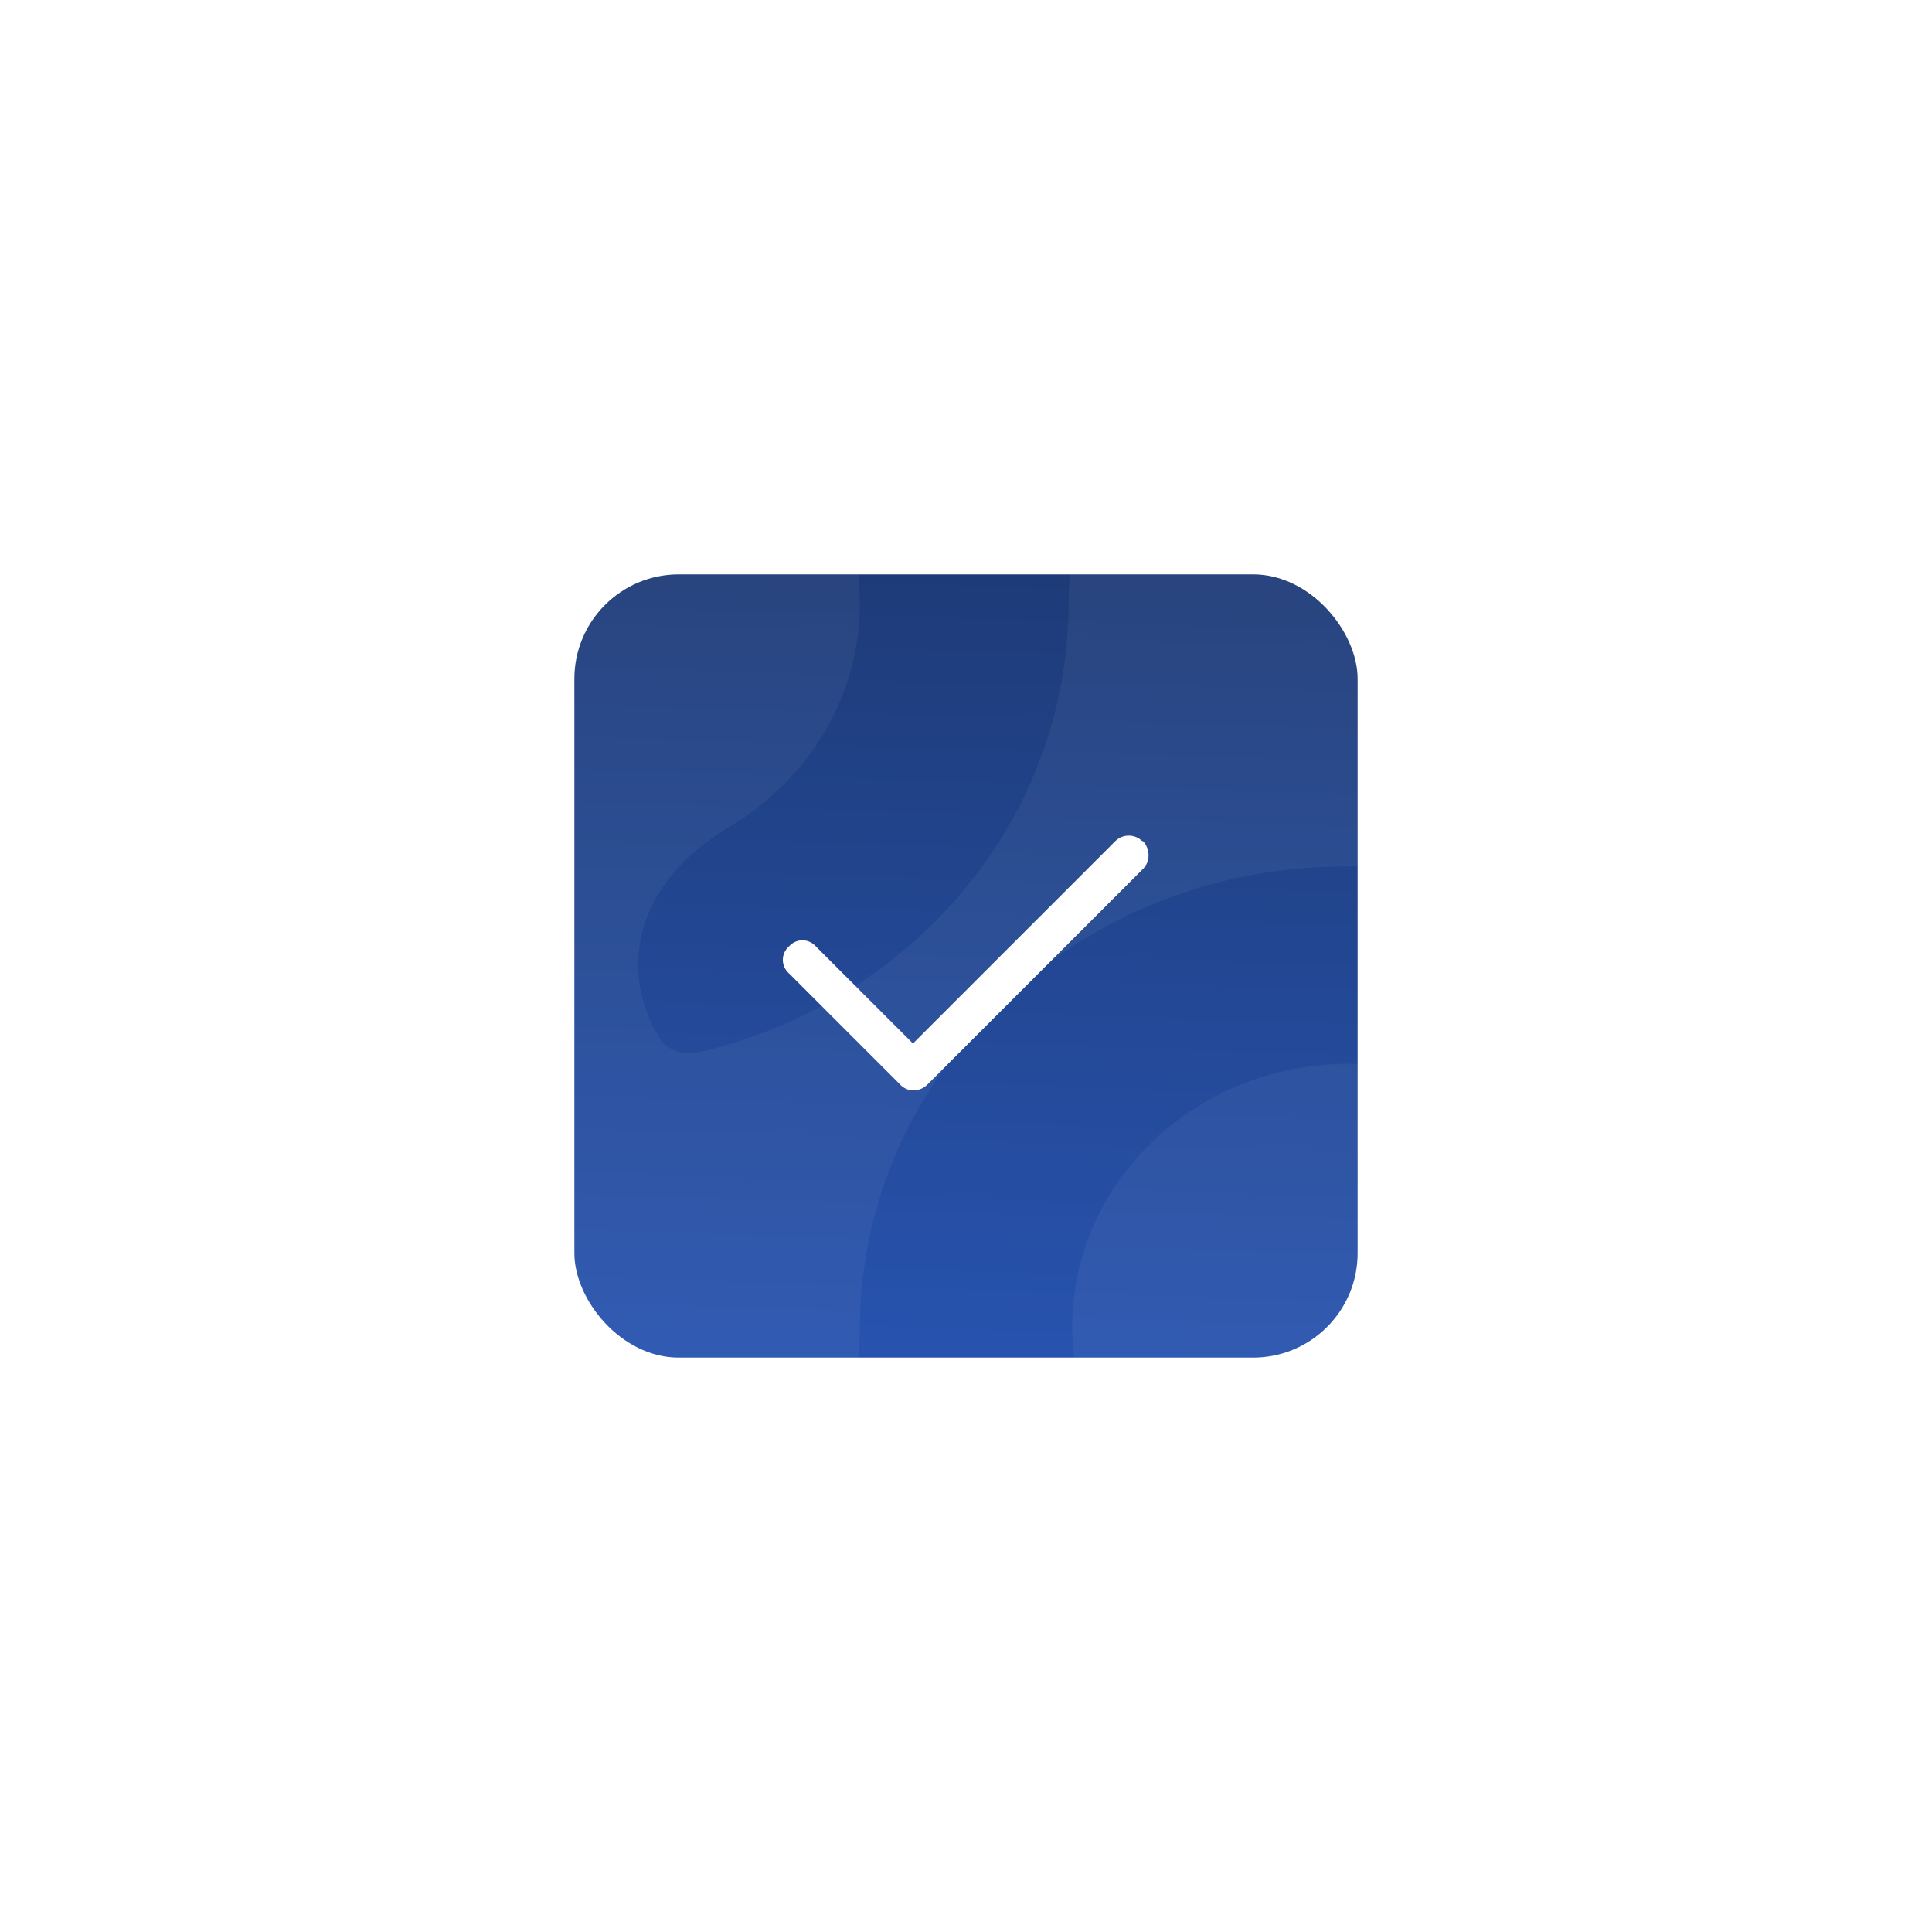 <svg width="296" height="296" viewBox="0 0 296 296" fill="none" xmlns="http://www.w3.org/2000/svg">
<g filter="url(#filter0_d_447_11680)">
<rect x="84" y="84" width="128" height="128" rx="20" fill="white" shape-rendering="crispEdges"/>
<g filter="url(#filter1_d_447_11680)">
<g clip-path="url(#clip0_447_11680)">
<rect x="88" y="88" width="120" height="120" rx="16" fill="url(#paint0_linear_447_11680)"/>
<path fill-rule="evenodd" clip-rule="evenodd" d="M248.452 92.381C248.452 114.683 229.483 132.762 206.083 132.762C165.023 132.762 131.738 164.486 131.738 203.619C131.738 225.921 112.768 244 89.369 244C65.969 244 47 225.921 47 203.619C47 189.15 54.984 176.459 66.983 169.329C84.498 158.909 86.753 138.419 66.985 126.673C54.985 119.543 47 106.851 47 92.381C47 70.079 65.969 52 89.369 52C112.768 52 131.738 70.079 131.738 92.381C131.738 106.851 123.752 119.543 111.752 126.673C97.413 135.193 94.662 148.315 100.918 158.857C102.127 160.893 104.666 161.776 107.055 161.221C139.577 153.657 163.714 125.706 163.714 92.381C163.714 70.079 182.683 52 206.083 52C229.483 52 248.452 70.079 248.452 92.381ZM206.631 243.741C230.031 243.741 249 225.661 249 203.36C249 181.058 230.031 162.979 206.631 162.979C183.232 162.979 164.262 181.058 164.262 203.36C164.262 225.661 183.232 243.741 206.631 243.741Z" fill="white" fill-opacity="0.05"/>
<path d="M175.125 128.875C176.25 130.125 176.25 132 175.125 133.125L142.125 166.125C140.875 167.375 139 167.375 137.875 166.125L120.875 149.125C119.625 148 119.625 146.125 120.875 145C122 143.75 123.875 143.75 125 145L139.875 159.875L170.875 128.875C172 127.75 173.875 127.75 175 128.875H175.125Z" fill="white"/>
</g>
</g>
</g>
<defs>
<filter id="filter0_d_447_11680" x="0" y="0" width="296" height="296" filterUnits="userSpaceOnUse" color-interpolation-filters="sRGB">
<feFlood flood-opacity="0" result="BackgroundImageFix"/>
<feColorMatrix in="SourceAlpha" type="matrix" values="0 0 0 0 0 0 0 0 0 0 0 0 0 0 0 0 0 0 127 0" result="hardAlpha"/>
<feOffset/>
<feGaussianBlur stdDeviation="42"/>
<feComposite in2="hardAlpha" operator="out"/>
<feColorMatrix type="matrix" values="0 0 0 0 0.2 0 0 0 0 0.443 0 0 0 0 0.949 0 0 0 0.2 0"/>
<feBlend mode="normal" in2="BackgroundImageFix" result="effect1_dropShadow_447_11680"/>
<feBlend mode="normal" in="SourceGraphic" in2="effect1_dropShadow_447_11680" result="shape"/>
</filter>
<filter id="filter1_d_447_11680" x="84" y="84" width="128" height="128" filterUnits="userSpaceOnUse" color-interpolation-filters="sRGB">
<feFlood flood-opacity="0" result="BackgroundImageFix"/>
<feColorMatrix in="SourceAlpha" type="matrix" values="0 0 0 0 0 0 0 0 0 0 0 0 0 0 0 0 0 0 127 0" result="hardAlpha"/>
<feOffset/>
<feGaussianBlur stdDeviation="2"/>
<feComposite in2="hardAlpha" operator="out"/>
<feColorMatrix type="matrix" values="0 0 0 0 0 0 0 0 0 0 0 0 0 0 0 0 0 0 0.1 0"/>
<feBlend mode="normal" in2="BackgroundImageFix" result="effect1_dropShadow_447_11680"/>
<feBlend mode="normal" in="SourceGraphic" in2="effect1_dropShadow_447_11680" result="shape"/>
</filter>
<linearGradient id="paint0_linear_447_11680" x1="144.559" y1="357.268" x2="159.358" y2="-102.499" gradientUnits="userSpaceOnUse">
<stop stop-color="#7AA5FF"/>
<stop offset="0" stop-color="#3371F2"/>
<stop offset="1" stop-color="#0F1522"/>
</linearGradient>
<clipPath id="clip0_447_11680">
<rect x="88" y="88" width="120" height="120" rx="16" fill="white"/>
</clipPath>
</defs>
</svg>
